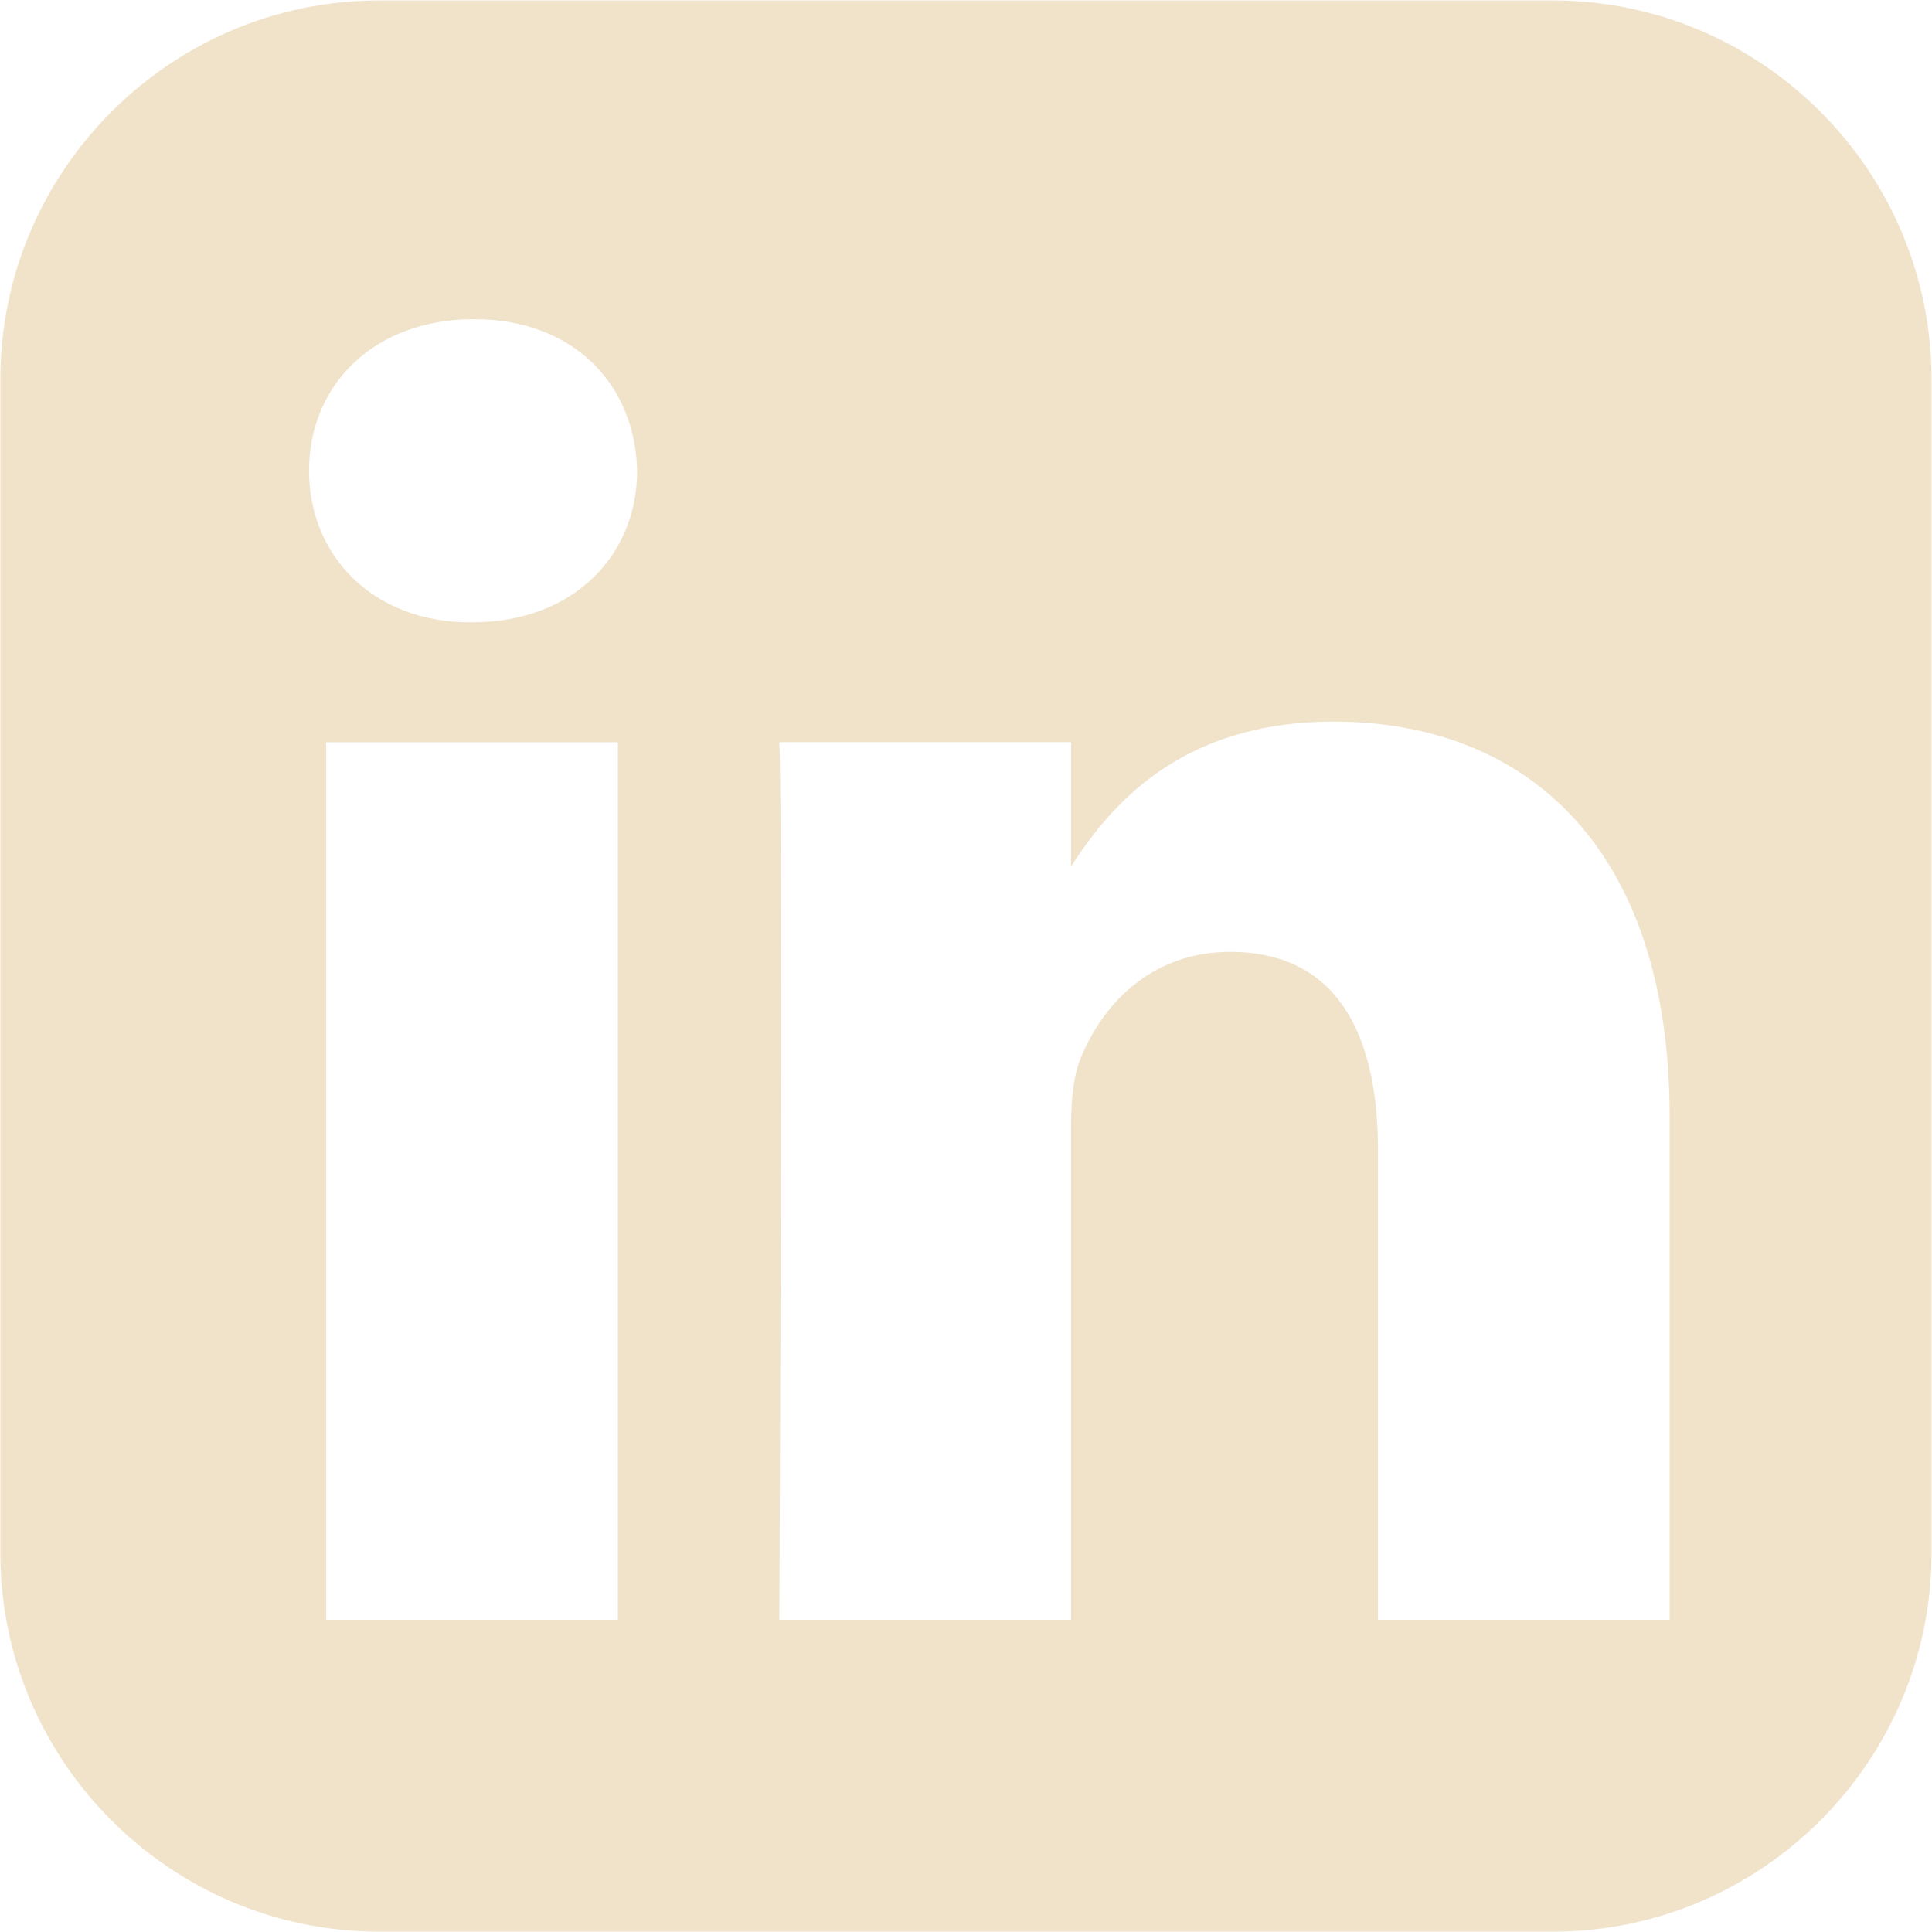 <svg width="30" height="30" viewBox="0 0 126 126" fill="none" xmlns="http://www.w3.org/2000/svg">
<g clip-path="url(#clip0_128_70)">
<path d="M24.704 0.031C11.132 0.031 0.024 11.139 0.024 24.712V101.3C0.024 114.872 11.132 125.976 24.704 125.976H101.292C114.865 125.976 125.968 114.872 125.968 101.3V24.712C125.968 11.14 114.865 0.031 101.292 0.031H24.704ZM30.912 20.815C37.419 20.815 41.428 25.087 41.551 30.703C41.551 36.194 37.419 40.587 30.786 40.587H30.664C24.28 40.587 20.154 36.195 20.154 30.703C20.154 25.087 24.405 20.815 30.912 20.815H30.912ZM86.992 47.062C99.507 47.062 108.889 55.242 108.889 72.821V105.638H89.869V75.021C89.869 67.328 87.116 62.079 80.233 62.079C74.978 62.079 71.846 65.617 70.471 69.034C69.969 70.257 69.845 71.965 69.845 73.675V105.638H50.825C50.825 105.638 51.075 53.774 50.825 48.404H69.849V56.509C72.377 52.609 76.898 47.062 86.992 47.062V47.062ZM21.276 48.408H40.296V105.638H21.276V48.408Z" fill="#F0E3CA"/>
</g>
<defs>
<clipPath id="clip0_128_70">
<rect width="126" height="126" fill="white"/>
</clipPath>
</defs>
</svg>
